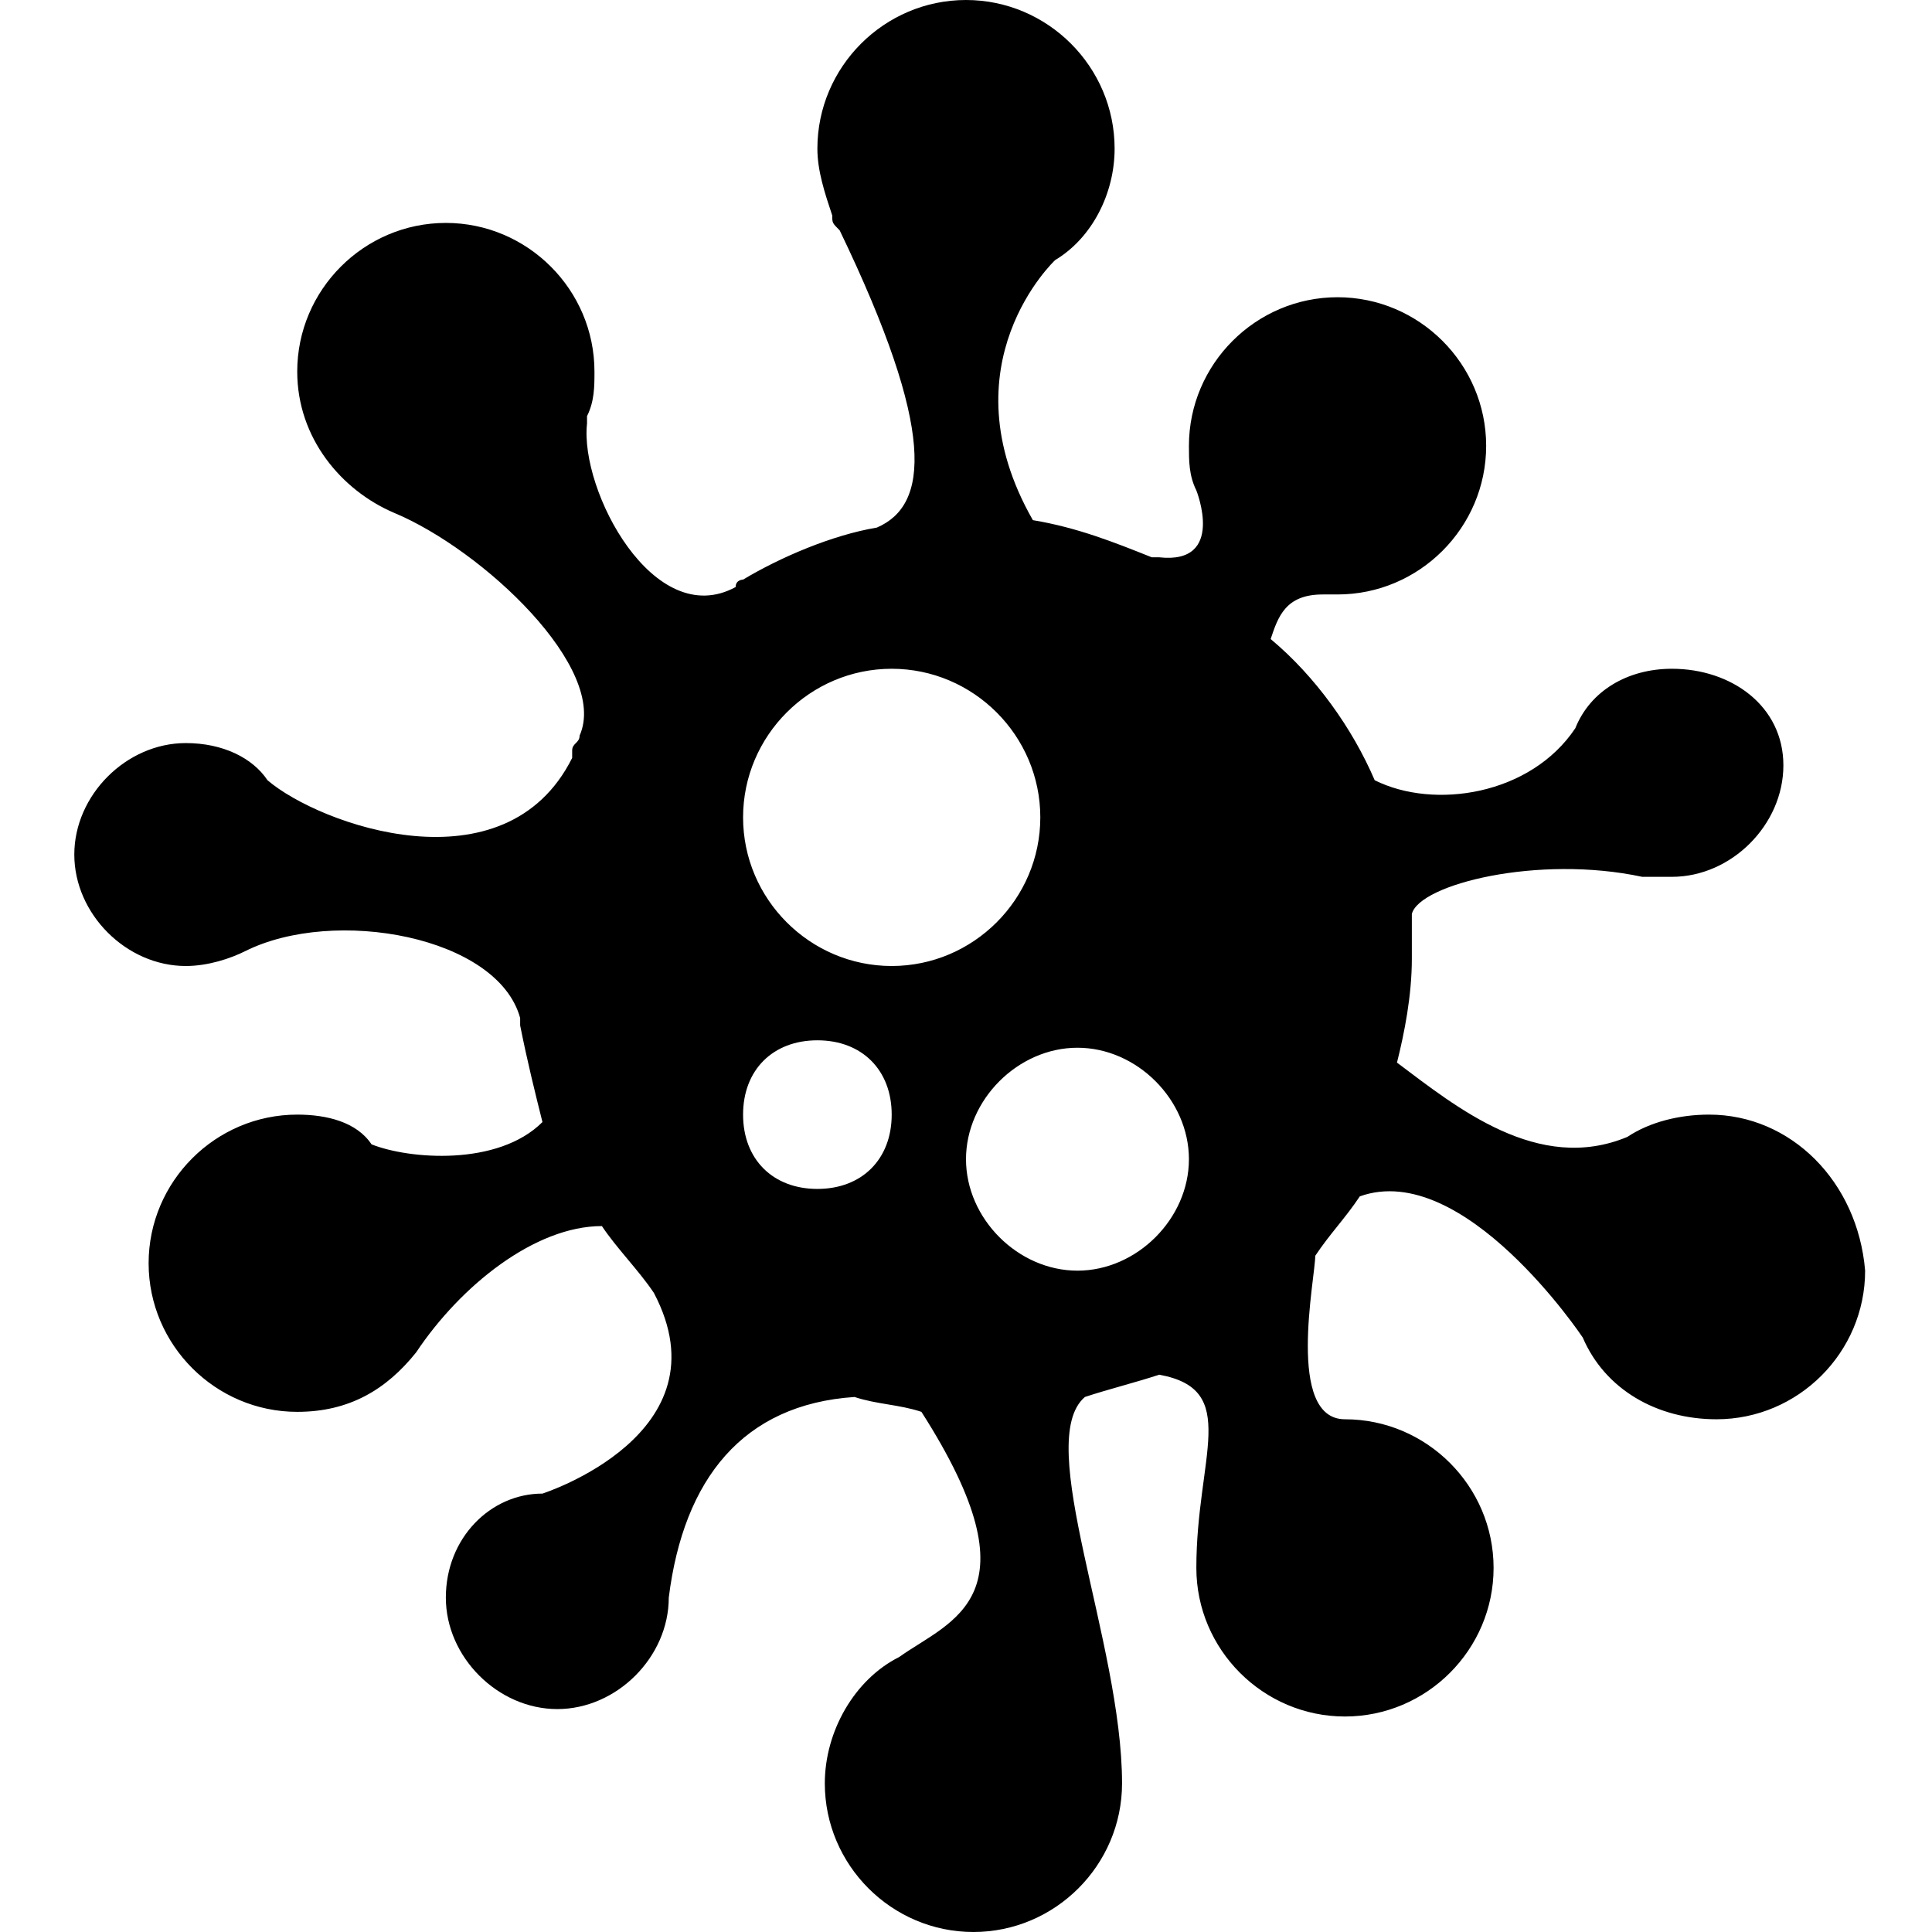 <?xml version="1.0"?>
<svg xmlns="http://www.w3.org/2000/svg" version="1" viewBox="0 0 26 26" enable-background="new 0 0 26 26">
    <path d="M23,15c-0.4,0-0.8,0.1-1.1,0.3c0,0,0,0,0,0c-1.2,0.5-2.3-0.4-3.1-1c0.1-0.4,0.2-0.9,0.2-1.4c0-0.2,0-0.3,0-0.5 c0,0,0,0,0-0.1c0.1-0.4,1.7-0.8,3.1-0.5c0,0,0,0,0,0c0.1,0,0.2,0,0.4,0c0.8,0,1.5-0.7,1.5-1.5S23.3,9,22.5,9c-0.6,0-1.1,0.3-1.3,0.8 c-0.6,0.9-1.9,1.1-2.7,0.7c-0.3-0.7-0.8-1.4-1.4-1.9C17.2,8.3,17.3,8,17.8,8c0,0,0,0,0.1,0c0,0,0.1,0,0.1,0c1.1,0,2-0.9,2-2 c0-1.1-0.9-2-2-2s-2,0.9-2,2c0,0.2,0,0.4,0.1,0.6c0,0,0,0,0,0c0,0,0.4,1-0.5,0.9c0,0-0.1,0-0.1,0c-0.5-0.2-1-0.4-1.6-0.5 c-1.2-2.1,0.3-3.5,0.3-3.5s0,0,0,0C14.7,3.2,15,2.6,15,2c0-1.1-0.9-2-2-2s-2,0.9-2,2c0,0.3,0.1,0.6,0.2,0.9c0,0.1,0,0.1,0.1,0.2 c1.3,2.7,1.2,3.7,0.5,4c-0.6,0.1-1.3,0.4-1.8,0.7c0,0-0.1,0-0.1,0.1c-1.1,0.6-2.1-1.3-2-2.2c0,0,0-0.1,0-0.1C8,5.4,8,5.2,8,5 c0-1.1-0.9-2-2-2S4,3.9,4,5c0,0.9,0.6,1.6,1.3,1.9c0,0,0,0,0,0c1.2,0.5,2.9,2.1,2.5,3c0,0,0,0,0,0c0,0.1-0.1,0.1-0.1,0.2 c0,0,0,0.1,0,0.1c-0.9,1.8-3.4,0.9-4.1,0.3C3.4,10.2,3,10,2.5,10C1.7,10,1,10.7,1,11.5S1.7,13,2.5,13c0.3,0,0.6-0.1,0.8-0.2 c1.2-0.6,3.4-0.2,3.7,0.9c0,0,0,0.1,0,0.1c0.1,0.5,0.2,0.9,0.3,1.3c-0.6,0.6-1.8,0.5-2.3,0.3C4.8,15.1,4.4,15,4,15c-1.1,0-2,0.9-2,2 c0,1.1,0.9,2,2,2c0.7,0,1.2-0.3,1.6-0.8c0,0,0,0,0,0c0.6-0.9,1.6-1.7,2.5-1.7c0.2,0.3,0.5,0.6,0.7,0.9c1,1.9-1.5,2.7-1.5,2.7 c0,0,0,0,0,0C6.6,20.1,6,20.7,6,21.5C6,22.3,6.7,23,7.5,23S9,22.3,9,21.5c0.2-1.6,1-2.6,2.5-2.7c0.3,0.1,0.6,0.1,0.9,0.2 c1.6,2.5,0.4,2.8-0.3,3.3c-0.6,0.3-1,1-1,1.7c0,1.1,0.9,2,2,2s2-0.9,2-2c0-1.9-1.2-4.6-0.5-5.2c0,0,0,0,0,0c0.3-0.1,0.7-0.2,1-0.3 c1.1,0.2,0.5,1.1,0.5,2.6c0,1.1,0.9,2,2,2s2-0.9,2-2c0-1.1-0.9-2-2-2c-0.8,0-0.4-1.9-0.4-2.2c0,0,0,0,0,0c0.2-0.3,0.4-0.5,0.6-0.8 c1.4-0.5,3,1.9,3,1.9c0,0,0,0,0,0c0.3,0.7,1,1.1,1.8,1.1c1.1,0,2-0.9,2-2C25,15.9,24.1,15,23,15z M12,13c-1.1,0-2-0.9-2-2 c0-1.1,0.9-2,2-2s2,0.9,2,2C14,12.1,13.1,13,12,13z M11,16c-0.6,0-1-0.4-1-1c0-0.6,0.4-1,1-1s1,0.4,1,1C12,15.6,11.6,16,11,16z M14.5,17.1c-0.8,0-1.5-0.7-1.5-1.5s0.7-1.5,1.5-1.5s1.5,0.7,1.5,1.5S15.3,17.1,14.5,17.1z"/>
</svg>
